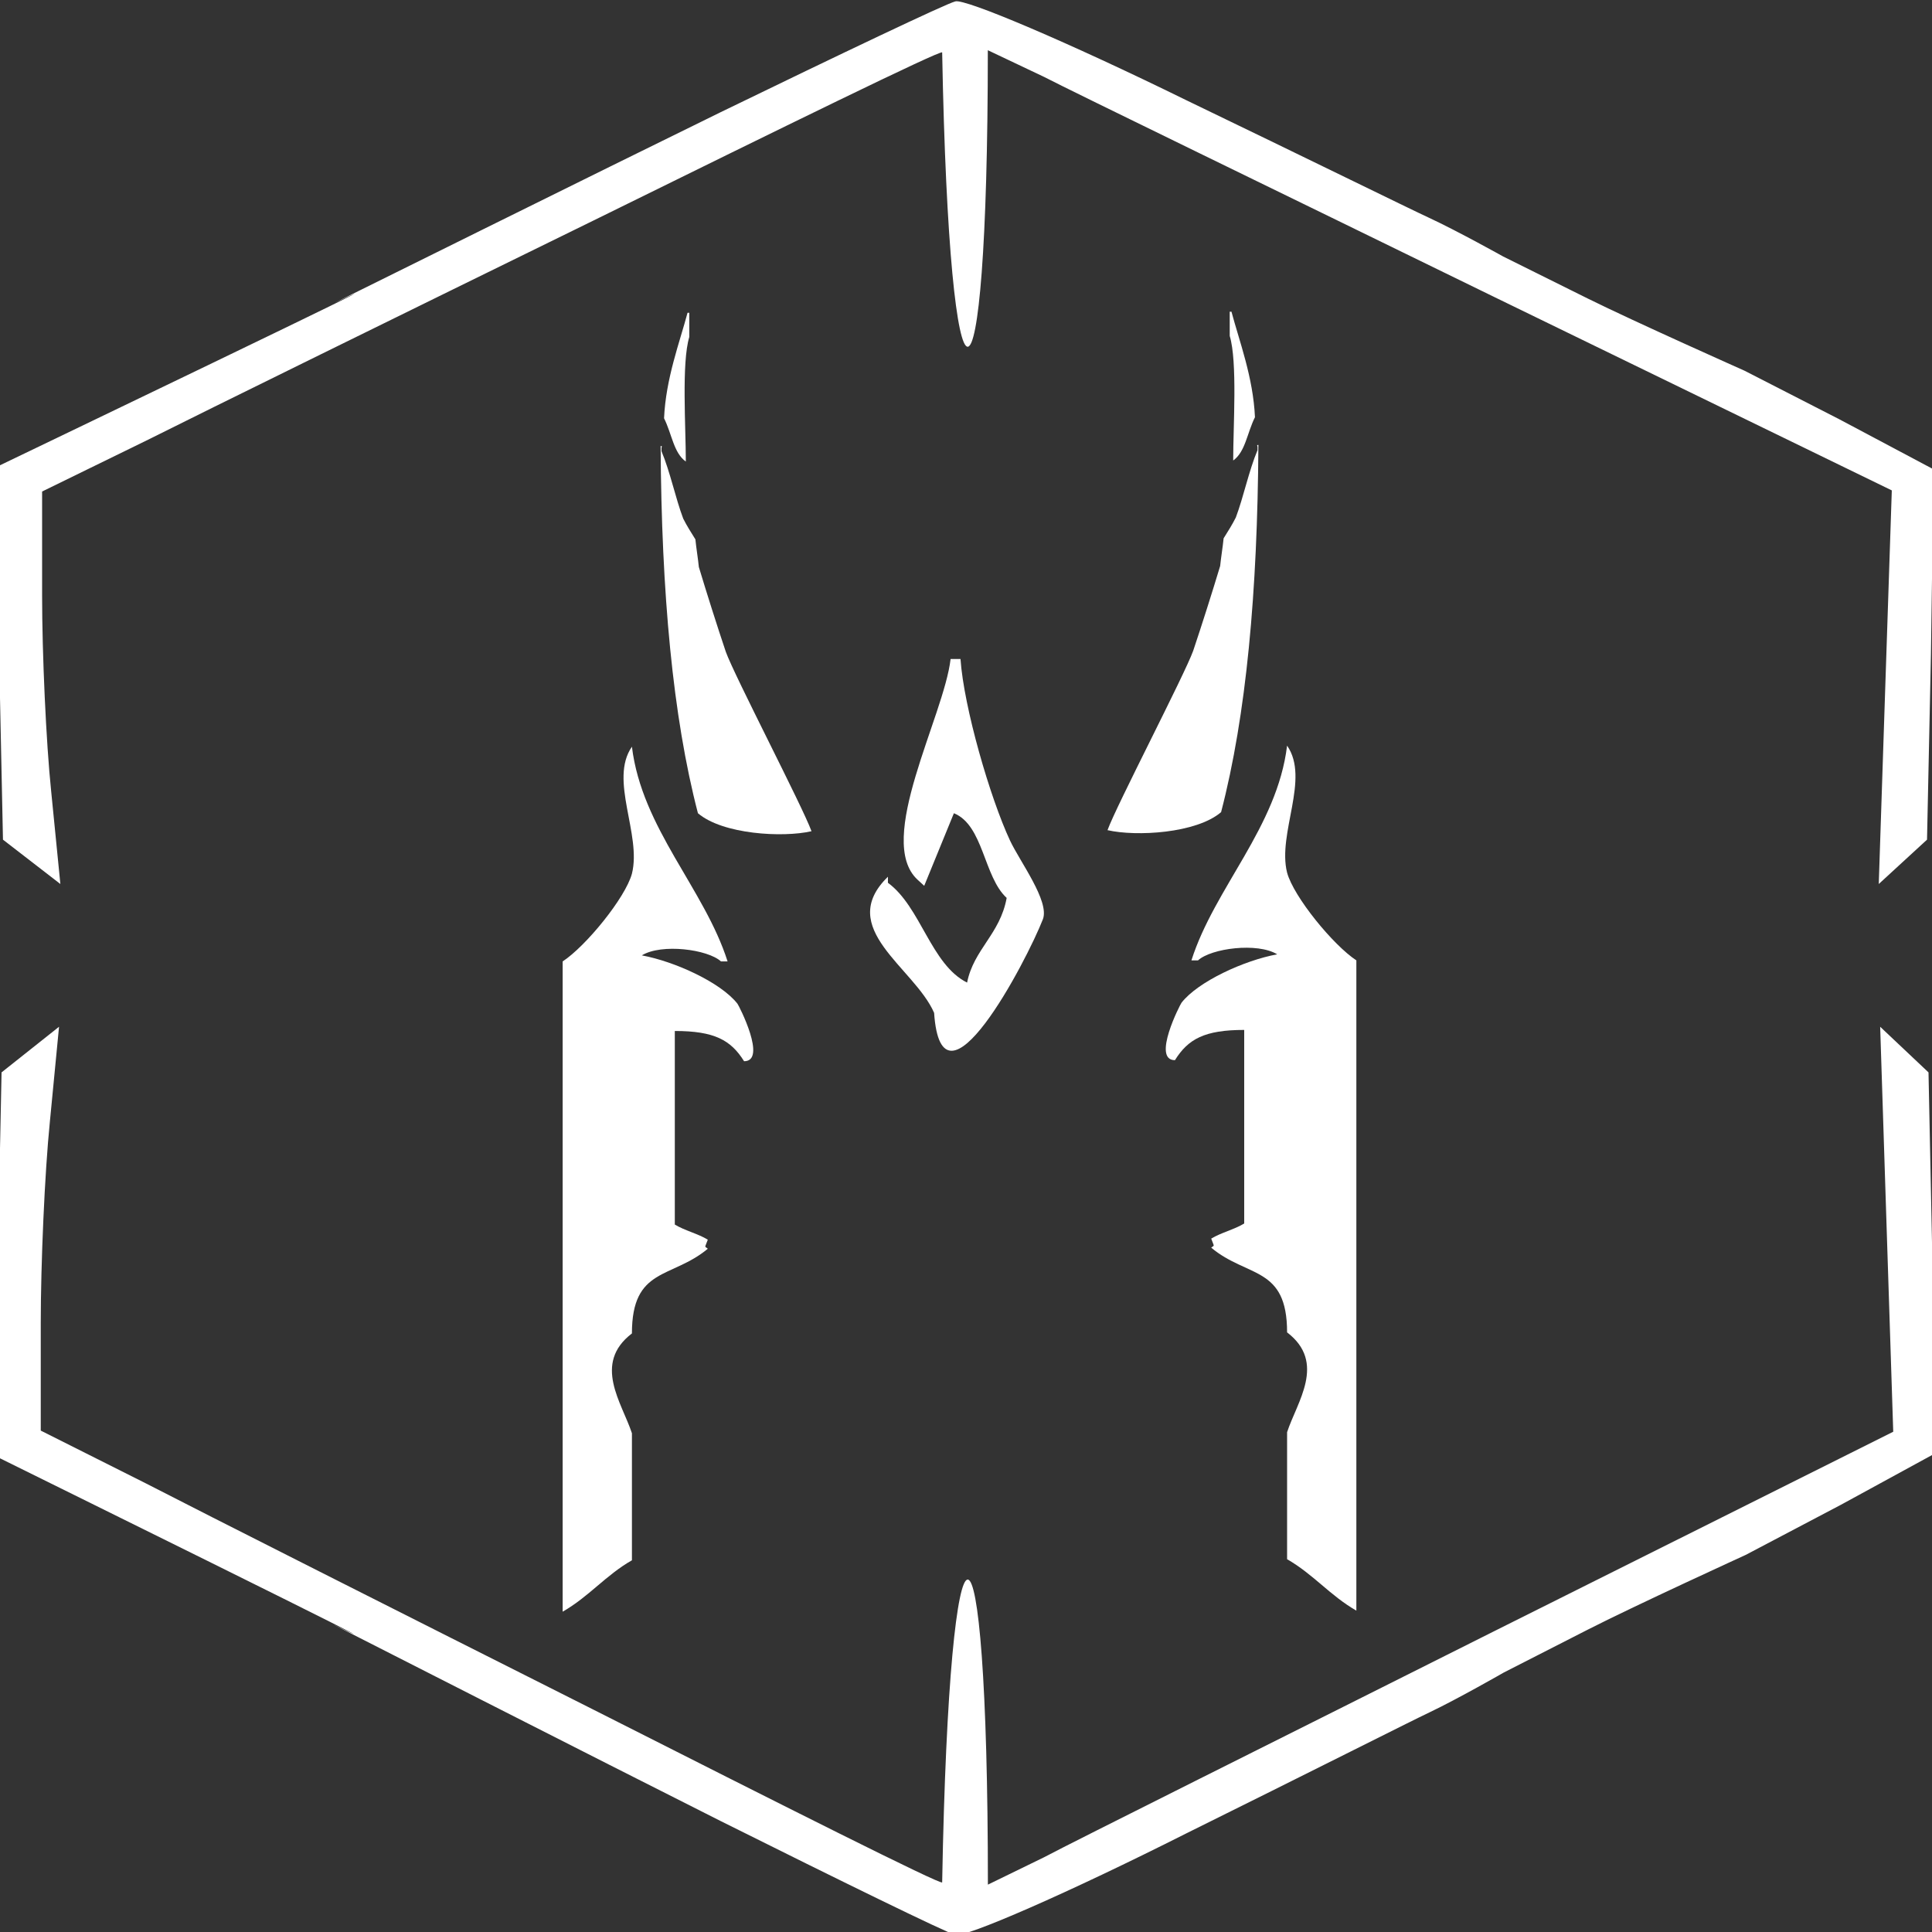 <?xml version="1.0" encoding="UTF-8" standalone="no"?>
<!-- Created with Inkscape (http://www.inkscape.org/) -->

<svg
   width="210mm"
   height="210mm"
   viewBox="0 0 210 210"
   version="1.1"
   id="svg1"
   xml:space="preserve"
   inkscape:version="1.4 (86a8ad7, 2024-10-11)"
   sodipodi:docname="elumbralstudios-logo.svg"
   xmlns:inkscape="http://www.inkscape.org/namespaces/inkscape"
   xmlns:sodipodi="http://sodipodi.sourceforge.net/DTD/sodipodi-0.dtd"
   xmlns:xlink="http://www.w3.org/1999/xlink"
   xmlns="http://www.w3.org/2000/svg"
   xmlns:svg="http://www.w3.org/2000/svg"><rect x="0" y="0" width="210" height="210" fill="#333333" stroke="none"/><sodipodi:namedview
     id="namedview1"
     pagecolor="#505050"
     bordercolor="#eeeeee"
     borderopacity="1"
     inkscape:showpageshadow="0"
     inkscape:pageopacity="0"
     inkscape:pagecheckerboard="0"
     inkscape:deskcolor="#505050"
     inkscape:document-units="mm"
     inkscape:zoom="0.49264169"
     inkscape:cx="742.93346"
     inkscape:cy="372.48167"
     inkscape:window-width="1366"
     inkscape:window-height="705"
     inkscape:window-x="-8"
     inkscape:window-y="-8"
     inkscape:window-maximized="1"
     inkscape:current-layer="g13" /><defs
     id="defs1"><linearGradient
       id="swatch1"><stop
         style="stop-color:#000000;stop-opacity:1;"
         offset="0"
         id="stop3" /></linearGradient><linearGradient
       id="linearGradient11"
       inkscape:collect="always"><stop
         style="stop-color:#000000;stop-opacity:1;"
         offset="0"
         id="stop11" /><stop
         style="stop-color:#000000;stop-opacity:0;"
         offset="1"
         id="stop12" /></linearGradient><linearGradient
       id="SVGID_1_"
       gradientUnits="userSpaceOnUse"
       x1="6.821"
       y1="32"
       x2="57.179"
       y2="32"
       gradientTransform="matrix(0,1,1,0,23.877,-24.045)">
			<stop
   offset="0"
   style="stop-color:#9B7644"
   id="stop1" />
			<stop
   offset="1"
   style="stop-color:#D7AB6D"
   id="stop2" />
		</linearGradient><linearGradient
       id="SVGID_1_-0"
       gradientUnits="userSpaceOnUse"
       x1="6.821"
       y1="32"
       x2="57.179"
       y2="32"
       gradientTransform="rotate(180,37.671,30.401)">
			<stop
   offset="0"
   style="stop-color:#9B7644"
   id="stop1-9" />
			<stop
   offset="1"
   style="stop-color:#D7AB6D"
   id="stop2-4" />
		</linearGradient><linearGradient
       id="SVGID_1_-9"
       gradientUnits="userSpaceOnUse"
       x1="30.604"
       y1="13.187"
       x2="32"
       y2="60.596"
       gradientTransform="matrix(1,0,0,-1,-1.1,69.5)">
			<stop
   offset="0"
   style="stop-color:#9B7644"
   id="stop1-5" />
			<stop
   offset="1"
   style="stop-color:#D7AB6D"
   id="stop2-43" />
		</linearGradient><radialGradient
       inkscape:collect="always"
       xlink:href="#linearGradient11"
       id="radialGradient12"
       cx="30.984"
       cy="31.708"
       fx="30.984"
       fy="31.708"
       r="32.055"
       gradientTransform="matrix(1,0,0,0.583,0,13.211)"
       gradientUnits="userSpaceOnUse" /><radialGradient
       inkscape:collect="always"
       xlink:href="#linearGradient11"
       id="radialGradient12-9"
       cx="30.984"
       cy="31.708"
       fx="30.984"
       fy="31.708"
       r="32.055"
       gradientTransform="matrix(1,0,0,0.583,0,13.211)"
       gradientUnits="userSpaceOnUse" /><radialGradient
       inkscape:collect="always"
       xlink:href="#linearGradient11"
       id="radialGradient12-1"
       cx="30.984"
       cy="31.708"
       fx="30.984"
       fy="31.708"
       r="32.055"
       gradientTransform="matrix(1,0,0,0.583,0,13.211)"
       gradientUnits="userSpaceOnUse" /><radialGradient
       inkscape:collect="always"
       xlink:href="#linearGradient11"
       id="radialGradient12-9-5"
       cx="30.984"
       cy="31.708"
       fx="30.984"
       fy="31.708"
       r="32.055"
       gradientTransform="matrix(1,0,0,0.583,0,13.211)"
       gradientUnits="userSpaceOnUse" /></defs><g
     transform="matrix(0.1,0,0,-0.085,105.056,49.502)"
     id="g6"
     style="display:inline;fill-rule:nonzero;stroke:none;stroke-opacity:1">
<path
   style="display:inline;opacity:1;fill:#ffffff;fill-opacity:1;fill-rule:nonzero;stroke:none;stroke-width:1.418;stroke-linecap:butt;stroke-linejoin:miter;stroke-miterlimit:4;stroke-dasharray:none;stroke-dashoffset:0;stroke-opacity:1"
   vector-effect="non-scaling-stroke"
   d="m -687.187,194.885 c 0,0 134.245,74.07 -262.305,-150.294 l -107.758,-60.968 5.671,-236.784 4.254,-238.202 62.386,-56.715 -9.925,117.683 c -5.672,63.804 -9.925,177.233 -9.925,250.962 v 133.279 l 113.429,65.222 c 62.386,36.865 280.738,163.055 484.91,280.738 205.591,119.101 379.922,219.769 379.988,215.516 7.897,-502.542 49.625,-502.017 49.625,2.836 l 60.968,-34.029 C 116.744,464.28 337.931,338.09 574.715,201.975 l 431.031,-246.709 -7.089,-250.962 -7.089,-252.38 52.461,56.715 4.254,236.784 2.836,236.784 -102.086,63.804 -103.504,62.386 c 0,0 -119.101,62.386 -170.144,92.161 l -92.161,53.879 c 0,0 -49.625,32.611 -80.818,49.625 C 483.971,313.986 366.288,382.044 238.68,454.355 111.072,528.084 -2.357,584.799 -12.282,580.545 -22.207,577.709 -138.472,512.488 -267.498,438.759 -397.942,363.612 -687.187,194.885 -687.187,194.885 Z"
   stroke-linecap="round"
   id="path5"
   sodipodi:nodetypes="cccccccscccscccccccccccccccccc" />
</g><g
     transform="matrix(0.142,0,0,0.124,105.187,184.062)"
     id="g6-8"
     style="fill-rule:nonzero;stroke:none;stroke-opacity:1;display:inline">
<path
   style="opacity:1;fill:#ffffff;fill-opacity:1;fill-rule:nonzero;stroke:none;stroke-width:1;stroke-linecap:butt;stroke-linejoin:miter;stroke-miterlimit:4;stroke-dasharray:none;stroke-dashoffset:0;stroke-opacity:1"
   vector-effect="non-scaling-stroke"
   transform="translate(-1744.56,-2104.34)"
   d="m 1259,2044 c 0,0 94.681,52.24 -185,-106 l -76,-43 4,-167 3,-168 44,-40 -7,83 c -4,45 -7,125 -7,177 v 94 l 80,46 c 44,26 198,115 342,198 145,84 267.953,155 268,152 5.57,-354.435 35,-354.065 35,2 l 43,-24 c 23,-14 179,-103 346,-199 l 304,-174 -5,-177 -5,-178 37,40 3,167 2,167 -72,45 -73,44 c 0,0 -84,44 -120,65 l -65,38 c 0,0 -35,23 -57,35 -13,7 -96,55 -186,106 -90,52 -170,92 -177,89 -7,-2 -89,-48 -180,-100 -92,-53 -296,-172 -296,-172 z"
   stroke-linecap="round"
   id="path5-8"
   sodipodi:nodetypes="cccccccscccscccccccccccccccccc" />
</g><g
     inkscape:label="Capa 1"
     inkscape:groupmode="layer"
     id="layer1"><g
       id="g13"
       transform="matrix(0.067,0,0,0.067,-34.463,-1.733)"
       style="display:inline"><g
         id="g14"
         transform="translate(24.301)"
         style="display:inline;fill-rule:nonzero;stroke:none;stroke-opacity:1"><g
           transform="matrix(2.875,0,0,2.875,2046.685,1584.959)"
           id="33187756-df5a-4d04-b693-823bac6f2641"
           style="fill-rule:nonzero;stroke:none;stroke-opacity:1">
<rect
   style="visibility:hidden;opacity:1;fill:none;fill-rule:nonzero;stroke:none;stroke-width:1;stroke-linecap:butt;stroke-linejoin:miter;stroke-miterlimit:4;stroke-dasharray:none;stroke-dashoffset:0;stroke-opacity:1"
   vector-effect="non-scaling-stroke"
   x="-540"
   y="-540"
   rx="0"
   ry="0"
   width="1080"
   height="1080"
   id="rect1" />
</g><g
           id="g13-2"
           transform="matrix(3.929,0,0,3.929,-5743.853,-4500.292)"
           style="display:inline;fill-rule:nonzero;stroke:none;stroke-opacity:1"><g
             transform="translate(540,540)"
             id="32823b12-0946-43f2-a20e-90de49d1ae03-3">
</g><g
             transform="scale(0)"
             id="g2-2">
<g
   id="g1-2">
</g>
</g><g
             transform="scale(0)"
             id="g4-0-1">
<g
   id="g3-6">
</g>
</g><g
             transform="scale(0)"
             id="g9-8">
<g
   id="g8-57">
</g>
</g><g
             id="g14-6"
             transform="translate(24.301)"
             style="fill-rule:nonzero;stroke:none;stroke-opacity:1"><g
               transform="matrix(2.875,0,0,2.875,2046.685,1584.959)"
               id="33187756-df5a-4d04-b693-823bac6f2641-1"
               style="fill-rule:nonzero;stroke:none;stroke-opacity:1">
<rect
   style="visibility:hidden;opacity:1;fill:none;fill-rule:nonzero;stroke:none;stroke-width:1;stroke-linecap:butt;stroke-linejoin:miter;stroke-miterlimit:4;stroke-dasharray:none;stroke-dashoffset:0;stroke-opacity:1"
   vector-effect="non-scaling-stroke"
   x="-540"
   y="-540"
   rx="0"
   ry="0"
   width="1080"
   height="1080"
   id="rect1-8" />
</g><g
               transform="matrix(0.777,0,0,-1.208,2013.481,833.11)"
               id="g6-9"
               style="fill-rule:nonzero;stroke:none;stroke-opacity:1">

<g
   id="g1-6-7"
   transform="matrix(27.821,0,0,-36.816,-853.965,556.82)"
   style="display:none;fill:#ffffff;fill-opacity:1"><g
     id="g10-1-9"
     transform="translate(-0.035,4.108)"
     style="fill:#ffffff;fill-opacity:1"><g
       id="g8-4-5"
       transform="matrix(0.761,0,0,0.787,-1.036,8.231)"
       style="fill:#ffffff;fill-opacity:1"><path
         d="m 14.959,28.851 c 0.076,6.44 1.053,11.845 3.25,16.088 2.156,0.928 7.391,1.076 9.9,0.788 -0.758,-1.061 -6.71,-6.799 -7.468,-7.86 -0.758,-1.136 -1.667,-2.576 -2.349,-3.712 -0.076,-0.379 -0.227,-0.833 -0.303,-1.212 -0.379,-0.303 -0.758,-0.606 -1.061,-0.909 -0.396,-0.528 -1.939,-3.182 -1.97,-3.182 z m 2.197,0.682 c 0,-1.515 -0.379,-4.318 0.303,-5.455 V 23.017 h -0.152 c -0.682,1.288 -1.894,2.879 -2.046,4.622 0.682,0.682 0.833,1.515 1.894,1.894 z"
         style="fill:#ffffff;fill-opacity:1;stroke-width:0.758"
         id="path1-8-43"
         sodipodi:nodetypes="sccccccsscccccc" /><g
         id="necromancer_00000092417320045353894620000004926683273285287561_-5-1"
         transform="matrix(1.423,0,0,0.492,-21.116,22.374)"
         style="fill:#ffffff;fill-opacity:1">
	
<path
   d="m 14.843,21.602 c 0.1,8.5 -0.201,17.683 2.699,23.283 2.446,3.154 6.07,2.516 8.809,2.519 0.926,-2.874 -6.879,-15.277 -7.23,-15.862 -0.851,-1.35 -1.166,-3.62 -1.678,-5.74 -0.9,-1.2 -1.5,-2.7 -2.5,-3.9 0,0 0,-0.3 -0.1,-0.3 z m 2.9,0.9 c 0,-2 -0.5,-5.7 0.4,-7.2 v -1.4 h -0.2 c -0.9,1.7 -2.5,3.8 -2.7,6.1 0.9,0.9 1.1,2 2.5,2.5 z"
   style="fill:#ffffff;fill-opacity:1"
   id="path1-8-1-2"
   sodipodi:nodetypes="ccccccccccccc" /></g></g><g
       id="g8-5-3"
       transform="matrix(-0.761,0,0,0.787,63.074,8.231)"
       style="fill:#ffffff;fill-opacity:1"><path
         d="m 14.959,28.851 c 0.076,6.44 1.053,11.845 3.25,16.088 2.156,0.928 7.391,1.076 9.9,0.788 -0.758,-1.061 -6.71,-6.799 -7.468,-7.86 -0.758,-1.136 -1.667,-2.576 -2.349,-3.712 -0.076,-0.379 -0.227,-0.833 -0.303,-1.212 -0.379,-0.303 -0.758,-0.606 -1.061,-0.909 -0.385,-0.513 -1.942,-3.182 -1.97,-3.182 z m 2.197,0.682 c 0,-1.515 -0.379,-4.318 0.303,-5.455 V 23.017 h -0.152 c -0.682,1.288 -1.894,2.879 -2.046,4.622 0.682,0.682 0.833,1.515 1.894,1.894 z"
         style="fill:#ffffff;fill-opacity:1;stroke-width:0.758"
         id="path1-8-7-3"
         sodipodi:nodetypes="sccccccsscccccc" /><g
         id="necromancer_00000092417320045353894620000004926683273285287561_-5-6-4"
         transform="matrix(1.423,0,0,0.492,-21.116,22.374)"
         style="fill:#ffffff;fill-opacity:1">
	
<path
   d="m 14.843,21.602 c 0.1,8.5 -0.201,17.683 2.699,23.283 2.446,3.154 6.07,2.516 8.809,2.519 0.926,-2.874 -6.879,-15.277 -7.23,-15.862 -0.851,-1.35 -1.166,-3.62 -1.678,-5.74 -0.9,-1.2 -1.5,-2.7 -2.5,-3.9 0,0 0,-0.3 -0.1,-0.3 z m 2.9,0.9 c 0,-2 -0.5,-5.7 0.4,-7.2 v -1.4 h -0.2 c -0.9,1.7 -2.5,3.8 -2.7,6.1 0.9,0.9 1.1,2 2.5,2.5 z"
   style="fill:#ffffff;fill-opacity:1"
   id="path1-8-1-1-1"
   sodipodi:nodetypes="ccccccccccccc" /></g></g><path
       class="st0"
       d="m 33.7,17.5 c 0.2,-0.6 -0.7,-1.9 -1,-2.6 -0.6,-1.4 -1.4,-4.4 -1.5,-6 h -0.3 c -0.2,1.9 -2.3,6 -1,7.3 L 30.1,16.4 31,14 c 0.9,0.4 0.9,2.1 1.6,2.8 -0.2,1.2 -1,1.7 -1.2,2.8 C 30.3,19 30,17.1 29,16.3 v -0.2 c -1.6,1.7 0.8,3 1.4,4.5 0.228,3.653 2.8,-1.7 3.3,-3.1 z M 38.3,34 c -0.3,-0.2 -0.7,-0.3 -1,-0.5 v -6.4 c 1.2,0 1.7,0.3 2.1,1 0.71,0 -0.16,-1.847 -0.2,-1.9 -0.5,-0.7 -1.9,-1.4 -2.9,-1.6 0.6,-0.4 2,-0.2 2.4,0.2 h 0.2 c -0.7,-2.4 -2.6,-4.4 -2.9,-7.1 -0.7,1.1 0.3,2.9 0,4.2 -0.2,0.8 -1.4,2.4 -2.1,2.9 v 21.5 c 0.8,-0.5 1.3,-1.2 2.1,-1.7 v -4.2 c -0.3,-1 -1.2,-2.3 0,-3.3 0,-2.2 1.2,-1.8 2.3,-2.8 -0.1,-0.1 -0.1,0 0,-0.3 z"
       id="path2-1"
       style="fill:#ffffff;fill-opacity:1" /></g><path
     d="m 24.023,38.108 c 0.3,-0.2 0.7,-0.3 1,-0.5 v -6.4 c -1.2,0 -1.7,0.3 -2.1,1 -0.71,0 0.16,-1.847 0.2,-1.9 0.5,-0.7 1.9,-1.4 2.9,-1.6 -0.6,-0.4 -2,-0.2 -2.4,0.2 h -0.2 c 0.7,-2.4 2.6,-4.4 2.9,-7.1 0.7,1.1 -0.3,2.9 0,4.2 0.2,0.8 1.4,2.4 2.1,2.9 v 21.5 c -0.8,-0.5 -1.3,-1.2 -2.1,-1.7 v -4.2 c 0.3,-1 1.2,-2.3 0,-3.3 0,-2.2 -1.2,-1.8 -2.3,-2.8 0.1,-0.1 0.1,0 0,-0.3 z"
     style="fill:#ffffff;fill-opacity:1"
     id="path1-3" /></g><g
   id="g3-3-8"
   transform="matrix(17.529,0,0,-10.338,-627.334,-303.051)"
   style="display:inline;fill:#ffffff;fill-opacity:1"><g
     id="g1-1-7"
     style="fill:#ffffff;fill-opacity:1"><path
       d="m 22.693,10.964 c 0.026,4.861 0.366,8.941 1.131,12.144 0.75,0.7 2.571,0.813 3.443,0.595 -0.264,-0.801 -2.334,-5.132 -2.598,-5.933 -0.264,-0.858 -0.58,-1.944 -0.817,-2.802 -0.026,-0.286 -0.079,-0.629 -0.105,-0.915 -0.132,-0.229 -0.264,-0.458 -0.369,-0.686 -0.237,-0.686 -0.395,-1.544 -0.659,-2.23 v -0.114 c 0.026,-0.057 0,-0.057 -0.026,-0.057 z m 0.764,0.515 c 0,-1.144 -0.132,-3.26 0.105,-4.118 V 6.561 h -0.053 c -0.237,0.972 -0.659,2.173 -0.712,3.489 0.237,0.515 0.29,1.144 0.659,1.43 z"
       style="fill:#ffffff;fill-opacity:1;stroke-width:0.388"
       id="path1-8-2-4"
       sodipodi:nodetypes="cccccccccccccccc" /><path
       class="st0"
       d="m 24.123,37.208 c -0.3,-0.2 -0.7,-0.3 -1,-0.5 v -6.4 c 1.2,0 1.7,0.3 2.1,1 0.71,0 -0.16,-1.847 -0.2,-1.9 -0.5,-0.7 -1.9,-1.4 -2.9,-1.6 0.6,-0.4 2,-0.2 2.4,0.2 h 0.2 c -0.7,-2.4 -2.6,-4.4 -2.9,-7.1 -0.7,1.1 0.3,2.9 0,4.2 -0.2,0.8 -1.4,2.4 -2.1,2.9 v 21.5 c 0.8,-0.5 1.3,-1.2 2.1,-1.7 v -4.2 c -0.3,-1 -1.2,-2.3 0,-3.3 0,-2.2 1.2,-1.8 2.3,-2.8 -0.1,-0.1 -0.1,0 0,-0.3 z"
       id="path2-3-2"
       style="fill:#ffffff;fill-opacity:1"
       sodipodi:nodetypes="ccccccccccccccccc" /></g><g
     id="g2-3-7"
     transform="matrix(-1,0,0,1,63.508,-0.035)"
     style="fill:#ffffff;fill-opacity:1"><path
       d="m 22.693,10.964 c 0.026,4.861 0.366,8.941 1.131,12.144 0.75,0.7 2.571,0.813 3.443,0.595 -0.264,-0.801 -2.334,-5.132 -2.598,-5.933 -0.264,-0.858 -0.58,-1.944 -0.817,-2.802 -0.026,-0.286 -0.079,-0.629 -0.105,-0.915 -0.132,-0.229 -0.264,-0.458 -0.369,-0.686 -0.237,-0.686 -0.395,-1.544 -0.659,-2.23 v -0.114 c 0.026,-0.057 0,-0.057 -0.026,-0.057 z m 0.764,0.515 c 0,-1.144 -0.132,-3.26 0.105,-4.118 V 6.561 h -0.053 c -0.237,0.972 -0.659,2.173 -0.712,3.489 0.237,0.515 0.29,1.144 0.659,1.43 z"
       style="fill:#ffffff;fill-opacity:1;stroke-width:0.388"
       id="path1-8-4-7"
       sodipodi:nodetypes="cccccccccccccccc" /><path
       class="st0"
       d="m 24.123,37.208 c -0.3,-0.2 -0.7,-0.3 -1,-0.5 v -6.4 c 1.2,0 1.7,0.3 2.1,1 0.71,0 -0.16,-1.847 -0.2,-1.9 -0.5,-0.7 -1.9,-1.4 -2.9,-1.6 0.6,-0.4 2,-0.2 2.4,0.2 h 0.2 c -0.7,-2.4 -2.6,-4.4 -2.9,-7.1 -0.7,1.1 0.3,2.9 0,4.2 -0.2,0.8 -1.4,2.4 -2.1,2.9 v 21.5 c 0.8,-0.5 1.3,-1.2 2.1,-1.7 v -4.2 c -0.3,-1 -1.2,-2.3 0,-3.3 0,-2.2 1.2,-1.8 2.3,-2.8 -0.1,-0.1 -0.1,0 0,-0.3 z"
       id="path2-8-9"
       style="fill:#ffffff;fill-opacity:1"
       sodipodi:nodetypes="ccccccccccccccccc" /></g><path
     d="m 34.284,26.608 c 0.2,-0.6 -0.7,-1.9 -1,-2.6 -0.6,-1.4 -1.4,-4.4 -1.5,-6 h -0.3 c -0.2,1.9 -2.3,6 -1,7.3 l 0.2,0.2 0.9,-2.4 c 0.9,0.4 0.9,2.1 1.6,2.8 -0.2,1.2 -1,1.7 -1.2,2.8 -1.1,-0.6 -1.4,-2.5 -2.4,-3.3 v -0.2 c -1.6,1.7 0.8,3 1.4,4.5 0.228,3.653 2.8,-1.7 3.3,-3.1 z"
     style="fill:#ffffff;fill-opacity:1"
     id="path1-0-3" /></g></g><g
               transform="matrix(0,-1.179,-1.179,0,2046.685,1264.787)"
               id="g10-19"
               style="fill-rule:nonzero;stroke:none;stroke-opacity:1">

</g><g
               transform="matrix(1.179,0,0,-1.179,2046.685,2054.751)"
               id="g11-8"
               style="fill-rule:nonzero;stroke:none;stroke-opacity:1">

</g><g
               transform="matrix(0,-2.415,-0.978,0,2047.979,1704.161)"
               id="g12-6"
               style="fill-rule:nonzero;stroke:none;stroke-opacity:1">

</g><g
               transform="matrix(1.712,0,0,1.712,2048.27,2736.113)"
               id="g6-8-5"
               style="display:inline;fill-rule:nonzero;stroke:none;stroke-opacity:1">

</g></g></g></g></g><g
       id="g1-6"
       transform="matrix(3.343,0,0,3.824,1.412,-19.696)"
       style="display:none;fill:#ffffff;fill-opacity:1;fill-rule:nonzero;stroke:none;stroke-opacity:1"><g
         id="g23"
         transform="matrix(0.747,0,0,0.747,7.849,8.033)"><g
           id="g10-1"
           transform="translate(-0.035,4.108)"
           style="fill:#ffffff;fill-opacity:1"><g
             id="g8-4"
             transform="matrix(0.761,0,0,0.787,-1.036,8.231)"
             style="fill:#ffffff;fill-opacity:1"><path
               d="m 14.959,28.851 c 0.076,6.44 1.053,11.845 3.25,16.088 2.156,0.928 7.391,1.076 9.9,0.788 -0.758,-1.061 -6.71,-6.799 -7.468,-7.86 -0.758,-1.136 -1.667,-2.576 -2.349,-3.712 -0.076,-0.379 -0.227,-0.833 -0.303,-1.212 -0.379,-0.303 -0.758,-0.606 -1.061,-0.909 -0.396,-0.528 -1.939,-3.182 -1.97,-3.182 z m 2.197,0.682 c 0,-1.515 -0.379,-4.318 0.303,-5.455 V 23.017 h -0.152 c -0.682,1.288 -1.894,2.879 -2.046,4.622 0.682,0.682 0.833,1.515 1.894,1.894 z"
               style="fill:#ffffff;fill-opacity:1;stroke-width:0.758"
               id="path1-8"
               sodipodi:nodetypes="sccccccsscccccc" /><g
               id="necromancer_00000092417320045353894620000004926683273285287561_-5"
               transform="matrix(1.423,0,0,0.492,-21.116,22.374)"
               style="fill:#ffffff;fill-opacity:1">
	
<path
   d="m 14.843,21.602 c 0.1,8.5 -0.201,17.683 2.699,23.283 2.446,3.154 6.07,2.516 8.809,2.519 0.926,-2.874 -6.879,-15.277 -7.23,-15.862 -0.851,-1.35 -1.166,-3.62 -1.678,-5.74 -0.9,-1.2 -1.5,-2.7 -2.5,-3.9 0,0 0,-0.3 -0.1,-0.3 z m 2.9,0.9 c 0,-2 -0.5,-5.7 0.4,-7.2 v -1.4 h -0.2 c -0.9,1.7 -2.5,3.8 -2.7,6.1 0.9,0.9 1.1,2 2.5,2.5 z"
   style="fill:#ffffff;fill-opacity:1"
   id="path1-8-1"
   sodipodi:nodetypes="ccccccccccccc" /></g></g><g
             id="g8-5"
             transform="matrix(-0.761,0,0,0.787,63.074,8.231)"
             style="fill:#ffffff;fill-opacity:1"><path
               d="m 14.959,28.851 c 0.076,6.44 1.053,11.845 3.25,16.088 2.156,0.928 7.391,1.076 9.9,0.788 -0.758,-1.061 -6.71,-6.799 -7.468,-7.86 -0.758,-1.136 -1.667,-2.576 -2.349,-3.712 -0.076,-0.379 -0.227,-0.833 -0.303,-1.212 -0.379,-0.303 -0.758,-0.606 -1.061,-0.909 -0.385,-0.513 -1.942,-3.182 -1.97,-3.182 z m 2.197,0.682 c 0,-1.515 -0.379,-4.318 0.303,-5.455 V 23.017 h -0.152 c -0.682,1.288 -1.894,2.879 -2.046,4.622 0.682,0.682 0.833,1.515 1.894,1.894 z"
               style="fill:#ffffff;fill-opacity:1;stroke-width:0.758"
               id="path1-8-7"
               sodipodi:nodetypes="sccccccsscccccc" /><g
               id="necromancer_00000092417320045353894620000004926683273285287561_-5-6"
               transform="matrix(1.423,0,0,0.492,-21.116,22.374)"
               style="fill:#ffffff;fill-opacity:1">
	
<path
   d="m 14.843,21.602 c 0.1,8.5 -0.201,17.683 2.699,23.283 2.446,3.154 6.07,2.516 8.809,2.519 0.926,-2.874 -6.879,-15.277 -7.23,-15.862 -0.851,-1.35 -1.166,-3.62 -1.678,-5.74 -0.9,-1.2 -1.5,-2.7 -2.5,-3.9 0,0 0,-0.3 -0.1,-0.3 z m 2.9,0.9 c 0,-2 -0.5,-5.7 0.4,-7.2 v -1.4 h -0.2 c -0.9,1.7 -2.5,3.8 -2.7,6.1 0.9,0.9 1.1,2 2.5,2.5 z"
   style="fill:#ffffff;fill-opacity:1"
   id="path1-8-1-1"
   sodipodi:nodetypes="ccccccccccccc" /></g></g><path
             class="st0"
             d="m 33.7,17.5 c 0.2,-0.6 -0.7,-1.9 -1,-2.6 -0.6,-1.4 -1.4,-4.4 -1.5,-6 h -0.3 c -0.2,1.9 -2.3,6 -1,7.3 L 30.1,16.4 31,14 c 0.9,0.4 0.9,2.1 1.6,2.8 -0.2,1.2 -1,1.7 -1.2,2.8 C 30.3,19 30,17.1 29,16.3 v -0.2 c -1.6,1.7 0.8,3 1.4,4.5 0.228,3.653 2.8,-1.7 3.3,-3.1 z M 38.3,34 c -0.3,-0.2 -0.7,-0.3 -1,-0.5 v -6.4 c 1.2,0 1.7,0.3 2.1,1 0.71,0 -0.16,-1.847 -0.2,-1.9 -0.5,-0.7 -1.9,-1.4 -2.9,-1.6 0.6,-0.4 2,-0.2 2.4,0.2 h 0.2 c -0.7,-2.4 -2.6,-4.4 -2.9,-7.1 -0.7,1.1 0.3,2.9 0,4.2 -0.2,0.8 -1.4,2.4 -2.1,2.9 v 21.5 c 0.8,-0.5 1.3,-1.2 2.1,-1.7 v -4.2 c -0.3,-1 -1.2,-2.3 0,-3.3 0,-2.2 1.2,-1.8 2.3,-2.8 -0.1,-0.1 -0.1,0 0,-0.3 z"
             id="path2"
             style="fill:#ffffff;fill-opacity:1" /></g><path
           d="m 24.023,38.108 c 0.3,-0.2 0.7,-0.3 1,-0.5 v -6.4 c -1.2,0 -1.7,0.3 -2.1,1 -0.71,0 0.16,-1.847 0.2,-1.9 0.5,-0.7 1.9,-1.4 2.9,-1.6 -0.6,-0.4 -2,-0.2 -2.4,0.2 h -0.2 c 0.7,-2.4 2.6,-4.4 2.9,-7.1 0.7,1.1 -0.3,2.9 0,4.2 0.2,0.8 1.4,2.4 2.1,2.9 v 21.5 c -0.8,-0.5 -1.3,-1.2 -2.1,-1.7 v -4.2 c 0.3,-1 1.2,-2.3 0,-3.3 0,-2.2 -1.2,-1.8 -2.3,-2.8 0.1,-0.1 0.1,0 0,-0.3 z"
           style="fill:#ffffff;fill-opacity:1"
           id="path1" /></g></g></g><style
     type="text/css"
     id="style1">
	.st0{fill:url(#SVGID_1_);}
</style><style
     type="text/css"
     id="style1-7">
	.st0{fill:url(#SVGID_1_);}
</style><style
     type="text/css"
     id="style1-4">
	.st0{fill:url(#SVGID_1_);}
</style><style
     type="text/css"
     id="style1-7-8">
	.st0{fill:url(#SVGID_1_);}
</style><style
     type="text/css"
     id="style1-1">
	.st0{fill:url(#SVGID_1_);}
</style><style
     type="text/css"
     id="style1-7-1">
	.st0{fill:url(#SVGID_1_);}
</style><style
     type="text/css"
     id="style1-2">
	.st0{fill:url(#SVGID_1_);}
</style><style
     type="text/css"
     id="style1-7-7">
	.st0{fill:url(#SVGID_1_);}
</style><style
     type="text/css"
     id="style1-4-9">
	.st0{fill:url(#SVGID_1_);}
</style><style
     type="text/css"
     id="style1-7-8-5">
	.st0{fill:url(#SVGID_1_);}
</style><style
     type="text/css"
     id="style1-27">
	.st0{fill:url(#SVGID_1_);}
</style><style
     type="text/css"
     id="style1-7-6">
	.st0{fill:url(#SVGID_1_);}
</style><style
     type="text/css"
     id="style1-4-1">
	.st0{fill:url(#SVGID_1_);}
</style><style
     type="text/css"
     id="style1-7-8-4">
	.st0{fill:url(#SVGID_1_);}
</style><style
     type="text/css"
     id="style1-1-2">
	.st0{fill:url(#SVGID_1_);}
</style><style
     type="text/css"
     id="style1-7-1-8">
	.st0{fill:url(#SVGID_1_);}
</style><style
     type="text/css"
     id="style1-2-6">
	.st0{fill:url(#SVGID_1_);}
</style><style
     type="text/css"
     id="style1-7-7-0">
	.st0{fill:url(#SVGID_1_);}
</style><style
     type="text/css"
     id="style1-4-9-2">
	.st0{fill:url(#SVGID_1_);}
</style><style
     type="text/css"
     id="style1-7-8-5-4">
	.st0{fill:url(#SVGID_1_);}
</style></svg>
